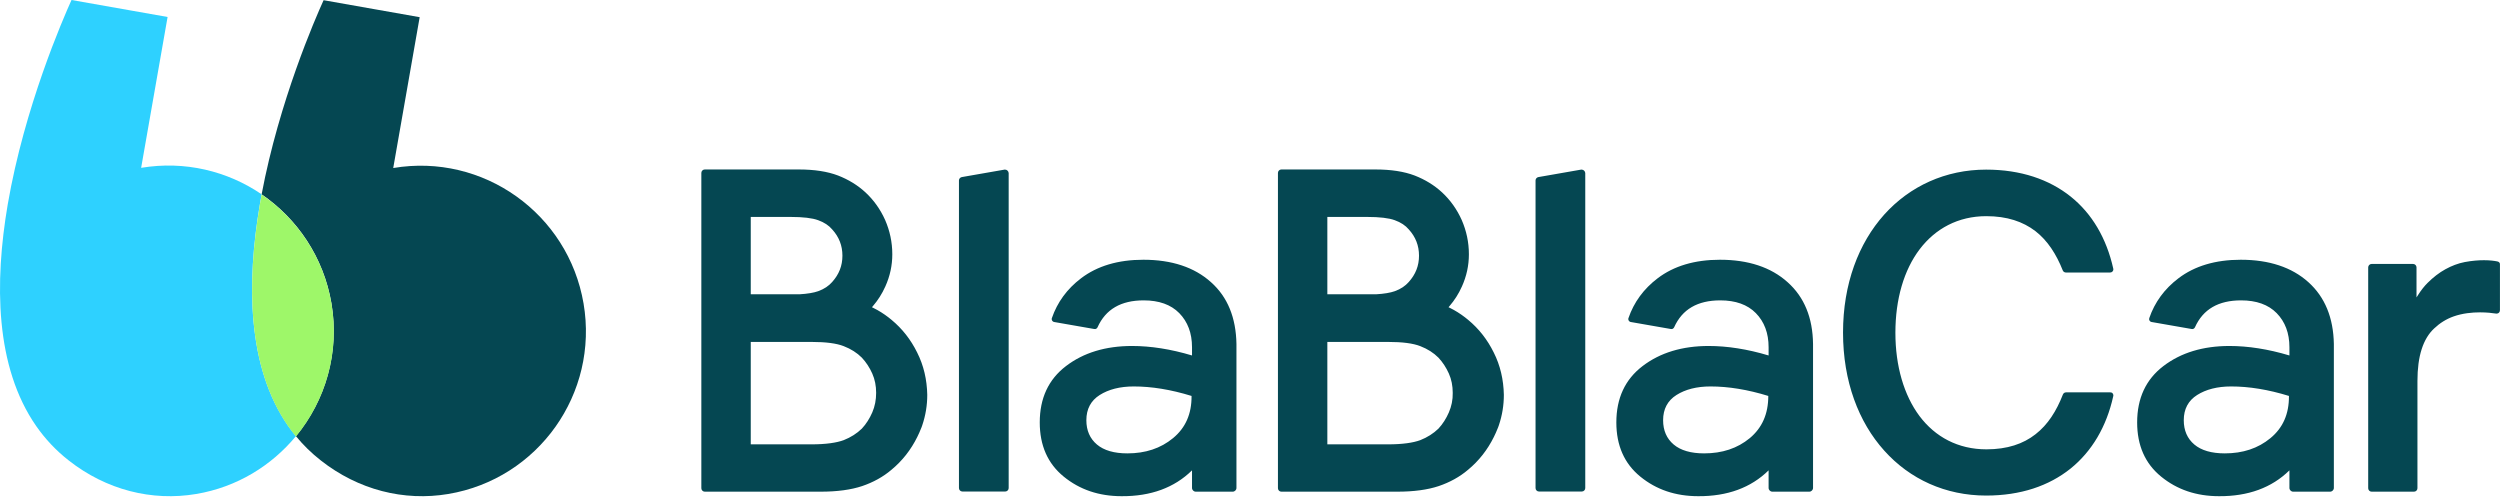 <svg width="324" height="65" viewBox="0 0 324 65" fill="none" xmlns="http://www.w3.org/2000/svg">
<path d="M75.629 39.334C73.641 27.673 62.602 19.811 50.962 21.776L54.389 2.227L41.938 0.026C40.865 2.384 36.183 13.102 33.907 25.183C38.537 28.354 41.938 33.333 42.958 39.308C44.03 45.702 42.173 51.913 38.354 56.525C39.296 57.678 40.368 58.726 41.572 59.669C46.437 63.495 52.349 64.989 58.103 64.02C69.77 62.054 77.617 50.995 75.629 39.334Z" fill="#054752"/>
<path d="M33.673 26.52L33.908 25.183C29.488 22.17 23.968 20.807 18.292 21.75L21.719 2.201L9.268 0C8.169 2.437 3.173 13.863 1.002 26.494C-0.725 36.635 -0.646 47.537 4.69 55.215C5.841 56.866 7.227 58.36 8.901 59.67C13.767 63.496 19.678 64.99 25.433 64.02C30.717 63.129 35.19 60.351 38.355 56.525C38.015 56.106 37.675 55.66 37.361 55.215C32.025 47.563 31.947 36.661 33.673 26.52Z" fill="#2ED1FF"/>
<path d="M42.959 39.335C41.939 33.36 38.538 28.381 33.908 25.21L33.673 26.547C31.946 36.688 32.025 47.59 37.361 55.268C37.675 55.714 38.015 56.159 38.355 56.578C42.174 51.914 44.057 45.703 42.959 39.335Z" fill="#9EF769"/>
<path d="M273.491 50.85H267.752C267.571 50.85 267.41 50.971 267.35 51.133C266.524 53.251 265.417 55.026 263.806 56.277C262.215 57.528 260.141 58.234 257.443 58.234C253.758 58.234 250.798 56.62 248.764 53.917C246.75 51.214 245.643 47.441 245.643 43.124C245.643 38.767 246.75 34.994 248.784 32.311C250.818 29.628 253.778 28.015 257.422 28.015C260.121 28.015 262.175 28.721 263.786 29.951C265.376 31.182 266.504 32.957 267.33 35.035C267.39 35.196 267.551 35.317 267.732 35.317H273.471C273.592 35.317 273.693 35.277 273.773 35.196C273.854 35.115 273.894 35.014 273.894 34.894L273.874 34.793C273.008 30.899 271.135 27.692 268.357 25.473C265.578 23.254 261.893 21.983 257.402 21.983C252.147 21.983 247.515 24.121 244.193 27.813C240.87 31.525 238.857 36.79 238.857 43.104C238.857 49.418 240.87 54.703 244.193 58.395C247.515 62.107 252.147 64.225 257.402 64.225C261.873 64.225 265.537 62.974 268.336 60.735C271.115 58.496 273.008 55.288 273.874 51.355L273.894 51.254C273.894 51.133 273.854 51.032 273.773 50.951C273.733 50.891 273.612 50.85 273.491 50.85ZM323.671 33.885C323.289 33.804 322.705 33.723 321.919 33.723C321.235 33.723 320.389 33.784 319.422 33.965C318.577 34.127 317.731 34.45 316.925 34.894C316.12 35.337 315.335 35.943 314.61 36.669C314.187 37.092 313.804 37.577 313.442 38.141L313.18 38.545V34.651C313.18 34.409 312.979 34.208 312.737 34.208H307.361C307.119 34.208 306.918 34.409 306.918 34.651V63.277C306.918 63.519 307.119 63.721 307.361 63.721H312.858C313.1 63.721 313.301 63.519 313.301 63.277V49.378C313.301 47.764 313.482 46.392 313.845 45.262C314.207 44.133 314.751 43.225 315.476 42.559C316.201 41.873 317.026 41.349 317.993 41.006C319.14 40.602 320.369 40.481 321.416 40.481C322.262 40.481 323.007 40.562 323.51 40.643H323.57C323.812 40.643 323.993 40.461 323.993 40.199V34.329C324.034 34.107 323.893 33.925 323.671 33.885ZM204.987 21.983H204.907L199.369 22.951C199.168 22.991 199.007 23.173 199.007 23.375V63.257C199.007 63.499 199.208 63.701 199.45 63.701H205.007C205.249 63.701 205.45 63.499 205.45 63.257V22.427C205.43 22.184 205.229 21.983 204.987 21.983ZM193.59 45.686C192.765 44.012 191.657 42.6 190.268 41.45L189.865 41.127C189.261 40.663 188.596 40.239 187.892 39.896L187.73 39.816L187.851 39.675C188.496 38.928 189.039 38.081 189.462 37.133C190.066 35.801 190.368 34.409 190.368 32.957C190.368 31.383 190.046 29.911 189.442 28.519C188.818 27.127 187.972 25.937 186.885 24.928C185.878 24 184.69 23.274 183.341 22.749C181.971 22.225 180.26 21.963 178.246 21.963H166.064C165.822 21.963 165.621 22.164 165.621 22.406V63.277C165.621 63.519 165.822 63.721 166.064 63.721H181.085C183.22 63.721 185.012 63.479 186.462 62.995C187.891 62.51 189.18 61.804 190.268 60.876C191.657 59.727 192.785 58.294 193.61 56.62C193.791 56.257 193.953 55.894 194.094 55.531L194.154 55.389C194.194 55.309 194.214 55.208 194.255 55.107C194.683 53.84 194.901 52.511 194.899 51.173C194.859 49.196 194.436 47.36 193.59 45.686ZM172.024 28.115H177.179C178.79 28.115 179.998 28.256 180.763 28.539C181.549 28.821 182.153 29.225 182.575 29.729C183.461 30.698 183.904 31.827 183.904 33.138C183.904 34.45 183.461 35.559 182.575 36.548C182.132 37.052 181.549 37.456 180.763 37.738C180.199 37.94 179.374 38.081 178.327 38.141H172.024V28.115ZM187.771 53.453C187.428 54.239 186.985 54.946 186.422 55.551C185.777 56.176 184.992 56.68 184.066 57.044C183.139 57.386 181.75 57.588 179.897 57.588H172.024V44.314H179.897C181.75 44.314 183.139 44.496 184.066 44.859C185.012 45.222 185.797 45.726 186.422 46.352C186.985 46.957 187.428 47.643 187.771 48.409C188.113 49.176 188.274 50.003 188.274 50.911C188.294 51.819 188.113 52.666 187.771 53.453ZM231.668 36.568C229.513 34.631 226.574 33.663 222.909 33.663C219.626 33.663 216.928 34.47 214.834 36.063C213.022 37.435 211.753 39.17 211.048 41.228C210.968 41.45 211.109 41.692 211.35 41.732L216.546 42.64C216.727 42.68 216.888 42.579 216.968 42.418C218.016 40.078 220.009 38.928 222.949 38.928C224.922 38.928 226.473 39.473 227.56 40.582C228.648 41.692 229.211 43.164 229.211 45V46.069C226.453 45.242 223.855 44.839 221.439 44.839C218.016 44.839 215.156 45.706 212.881 47.441C210.605 49.176 209.478 51.617 209.478 54.744C209.478 57.729 210.505 60.069 212.579 61.764C214.653 63.459 217.15 64.306 220.09 64.306C223.855 64.326 226.916 63.217 229.211 60.957V63.237C229.211 63.499 229.433 63.721 229.695 63.721H234.487C234.749 63.721 234.97 63.499 234.97 63.237V44.577C234.93 41.188 233.843 38.505 231.668 36.568ZM226.775 56.781C225.164 58.113 223.191 58.758 220.855 58.758C219.143 58.758 217.814 58.375 216.908 57.608C216.002 56.842 215.539 55.793 215.539 54.461C215.539 53.009 216.123 51.919 217.27 51.193C218.418 50.467 219.888 50.084 221.68 50.084C223.996 50.084 226.493 50.487 229.171 51.314C229.171 53.654 228.366 55.45 226.775 56.781ZM130.261 21.983H130.181L124.643 22.951C124.442 22.991 124.281 23.173 124.281 23.375V63.257C124.281 63.499 124.482 63.701 124.724 63.701H130.281C130.523 63.701 130.724 63.499 130.724 63.257V22.427C130.704 22.184 130.503 21.983 130.261 21.983ZM118.864 45.686C118.038 44.012 116.931 42.6 115.541 41.45L115.139 41.127C114.535 40.663 113.87 40.239 113.165 39.896L113.004 39.816L113.125 39.675C113.769 38.928 114.313 38.081 114.736 37.133C115.34 35.801 115.642 34.409 115.642 32.957C115.642 31.383 115.32 29.911 114.716 28.519C114.092 27.127 113.246 25.937 112.159 24.928C111.152 24 109.964 23.274 108.615 22.749C107.245 22.225 105.534 21.963 103.52 21.963H91.338C91.096 21.963 90.894 22.164 90.894 22.406V63.277C90.894 63.519 91.096 63.721 91.338 63.721H106.359C108.494 63.721 110.286 63.479 111.736 62.995C113.165 62.51 114.454 61.804 115.541 60.876C116.931 59.727 118.059 58.294 118.884 56.62C119.065 56.257 119.226 55.894 119.367 55.531L119.428 55.389C119.468 55.309 119.488 55.208 119.528 55.107C119.957 53.84 120.175 52.511 120.173 51.173C120.133 49.196 119.71 47.36 118.864 45.686ZM97.298 28.115H102.453C104.064 28.115 105.272 28.256 106.037 28.539C106.822 28.821 107.427 29.225 107.849 29.729C108.735 30.698 109.178 31.827 109.178 33.138C109.178 34.45 108.735 35.559 107.849 36.548C107.406 37.052 106.822 37.456 106.037 37.738C105.473 37.94 104.648 38.081 103.601 38.141H97.298V28.115ZM113.045 53.453C112.702 54.239 112.259 54.946 111.695 55.551C111.051 56.176 110.266 56.68 109.339 57.044C108.413 57.386 107.024 57.588 105.171 57.588H97.298V44.314H105.171C107.024 44.314 108.413 44.496 109.339 44.859C110.286 45.222 111.071 45.726 111.695 46.352C112.259 46.957 112.702 47.643 113.045 48.409C113.387 49.176 113.548 50.003 113.548 50.911C113.548 51.819 113.387 52.666 113.045 53.453ZM156.942 36.568C154.787 34.631 151.847 33.663 148.183 33.663C144.9 33.663 142.202 34.47 140.108 36.063C138.296 37.435 137.027 39.17 136.322 41.228C136.242 41.45 136.383 41.692 136.624 41.732L141.819 42.64C142.001 42.68 142.162 42.579 142.242 42.418C143.289 40.078 145.283 38.928 148.223 38.928C150.196 38.928 151.747 39.473 152.834 40.582C153.921 41.692 154.485 43.164 154.485 45V46.069C151.727 45.242 149.129 44.839 146.713 44.839C143.289 44.839 140.43 45.706 138.155 47.441C135.879 49.176 134.752 51.617 134.752 54.744C134.752 57.729 135.779 60.069 137.853 61.764C139.927 63.459 142.424 64.306 145.363 64.306C149.129 64.326 152.19 63.217 154.485 60.957V63.237C154.485 63.499 154.707 63.721 154.969 63.721H159.761C160.023 63.721 160.244 63.499 160.244 63.237V44.577C160.184 41.188 159.117 38.505 156.942 36.568ZM152.029 56.781C150.418 58.113 148.444 58.758 146.108 58.758C144.397 58.758 143.068 58.375 142.162 57.608C141.256 56.842 140.792 55.793 140.792 54.461C140.792 53.009 141.376 51.919 142.524 51.193C143.672 50.467 145.142 50.084 146.934 50.084C149.25 50.084 151.747 50.487 154.425 51.314C154.445 53.654 153.64 55.45 152.029 56.781ZM299.165 36.568C297.011 34.631 294.071 33.663 290.406 33.663C287.124 33.663 284.425 34.47 282.331 36.063C280.519 37.435 279.25 39.17 278.546 41.228C278.465 41.45 278.606 41.692 278.848 41.732L284.043 42.64C284.224 42.68 284.385 42.579 284.466 42.418C285.513 40.078 287.506 38.928 290.446 38.928C292.419 38.928 293.97 39.473 295.057 40.582C296.145 41.692 296.709 43.164 296.709 45V46.069C293.95 45.242 291.352 44.839 288.936 44.839C285.513 44.839 282.653 45.706 280.378 47.441C278.103 49.176 276.975 51.617 276.975 54.744C276.975 57.729 278.002 60.069 280.076 61.764C282.15 63.459 284.647 64.306 287.587 64.306C291.352 64.326 294.413 63.217 296.709 60.957V63.237C296.709 63.499 296.93 63.721 297.192 63.721H301.984C302.246 63.721 302.468 63.499 302.468 63.237V44.577C302.407 41.188 301.32 38.505 299.165 36.568ZM294.252 56.781C292.641 58.113 290.668 58.758 288.332 58.758C286.62 58.758 285.291 58.375 284.385 57.608C283.479 56.842 283.016 55.793 283.016 54.461C283.016 53.009 283.6 51.919 284.748 51.193C285.895 50.467 287.365 50.084 289.157 50.084C291.473 50.084 293.97 50.487 296.648 51.314C296.668 53.654 295.863 55.45 294.252 56.781Z" fill="#054752"/>
</svg>
